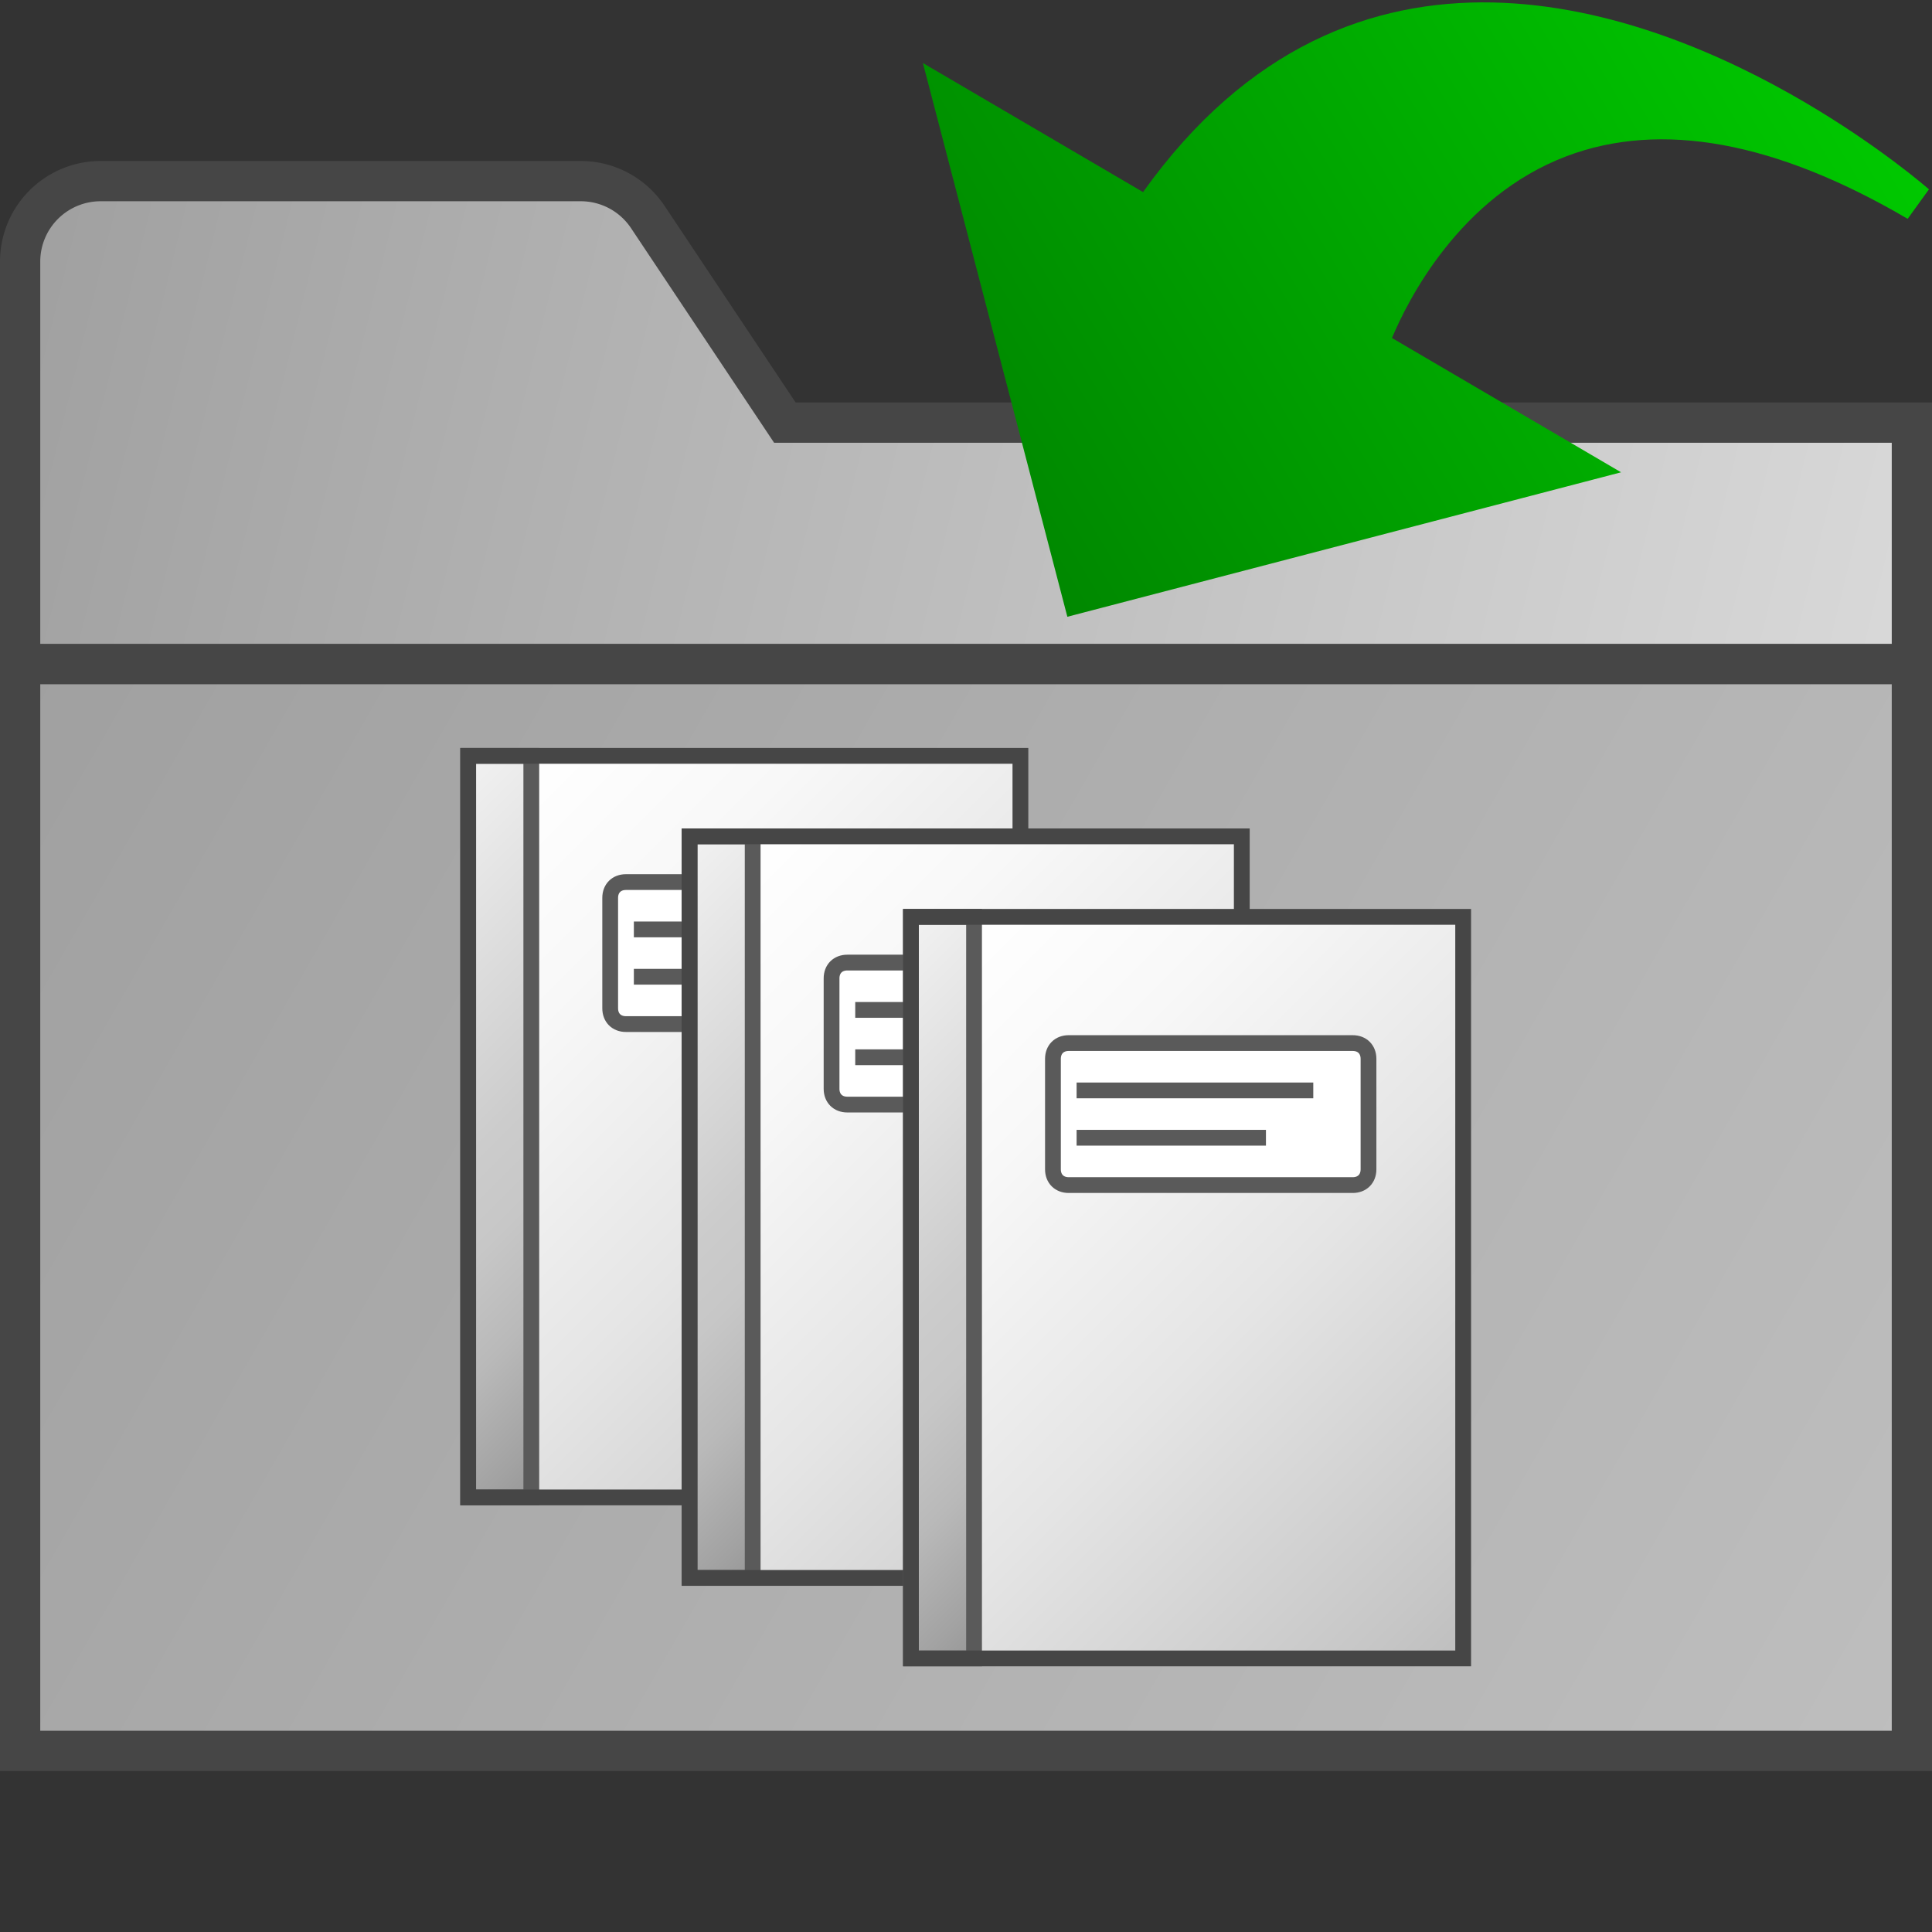 <?xml version="1.0" encoding="UTF-8" standalone="no"?>
<svg
   id="Layer_1"
   data-name="Layer 1"
   viewBox="0 0 48 48"
   version="1.1"
   sodipodi:docname="typeSR5BodNodeRevision48.svg"
   inkscape:version="1.1 (c68e22c387, 2021-05-23)"
   xmlns:inkscape="http://www.inkscape.org/namespaces/inkscape"
   xmlns:sodipodi="http://sodipodi.sourceforge.net/DTD/sodipodi-0.dtd"
   xmlns:xlink="http://www.w3.org/1999/xlink"
   xmlns="http://www.w3.org/2000/svg"
   xmlns:svg="http://www.w3.org/2000/svg">
  <rect x="0" y="0" width="48" height="48" fill="#333333" stroke="none"/>
  <defs
     id="defs53">
    <linearGradient
       inkscape:collect="always"
       id="linearGradient6027">
      <stop
         style="stop-color:#d9d9d9;stop-opacity:1"
         offset="0"
         id="stop6023" />
      <stop
         style="stop-color:#a0a0a0;stop-opacity:1"
         offset="1"
         id="stop6025" />
    </linearGradient>
    <linearGradient
       inkscape:collect="always"
       id="linearGradient5587">
      <stop
         style="stop-color:#bebebe;stop-opacity:1"
         offset="0"
         id="stop5583" />
      <stop
         style="stop-color:#a0a0a0;stop-opacity:1"
         offset="1"
         id="stop5585" />
    </linearGradient>
    <linearGradient
       id="linearGradient1951"
       x1="8.336"
       y1="-2.164"
       x2="37.25"
       y2="26.75"
       gradientUnits="userSpaceOnUse">
      <stop
         offset="0"
         stop-color="#fff"
         id="stop1941"
         style="stop-color:#153f6d;stop-opacity:1" />
      <stop
         offset="0.232"
         stop-color="#fafafa"
         id="stop1943"
         style="stop-color:#153f6d;stop-opacity:1" />
      <stop
         offset="0.496"
         stop-color="#ededed"
         id="stop1945"
         style="stop-color:#007bc0;stop-opacity:1" />
      <stop
         offset="0.775"
         stop-color="#d6d6d6"
         id="stop1947"
         style="stop-color:#05a6ff;stop-opacity:1" />
      <stop
         offset="1"
         stop-color="#bebebe"
         id="stop1949"
         style="stop-color:#05a6ff;stop-opacity:1" />
    </linearGradient>
    <linearGradient
       inkscape:collect="always"
       xlink:href="#SVGID_1_"
       id="linearGradient4076"
       gradientUnits="userSpaceOnUse"
       x1="6.5"
       y1="4.5"
       x2="45.513"
       y2="43.513" />
    <linearGradient
       id="SVGID_1_"
       gradientUnits="userSpaceOnUse"
       x1="6.5"
       y1="4.5"
       x2="45.513"
       y2="43.513">
      <stop
         offset="0"
         style="stop-color:#FFFFFF"
         id="stop4670" />
      <stop
         offset="0.221"
         style="stop-color:#F8F8F8"
         id="stop4672" />
      <stop
         offset="0.541"
         style="stop-color:#E5E5E5"
         id="stop4674" />
      <stop
         offset="0.92"
         style="stop-color:#C6C6C6"
         id="stop4676" />
      <stop
         offset="1"
         style="stop-color:#BEBEBE"
         id="stop4678" />
    </linearGradient>
    <linearGradient
       inkscape:collect="always"
       xlink:href="#SVGID_2_"
       id="linearGradient4078"
       gradientUnits="userSpaceOnUse"
       x1="-4.25"
       y1="11.25"
       x2="21.25"
       y2="36.75" />
    <linearGradient
       id="SVGID_2_"
       gradientUnits="userSpaceOnUse"
       x1="-4.25"
       y1="11.25"
       x2="21.25"
       y2="36.75">
      <stop
         offset="0"
         style="stop-color:#F2F2F2"
         id="stop4683" />
      <stop
         offset="0.5"
         style="stop-color:#CCCCCC"
         id="stop4685" />
      <stop
         offset="0.63"
         style="stop-color:#C7C7C7"
         id="stop4687" />
      <stop
         offset="0.779"
         style="stop-color:#B9B9B9"
         id="stop4689" />
      <stop
         offset="0.938"
         style="stop-color:#A2A2A2"
         id="stop4691" />
      <stop
         offset="0.99"
         style="stop-color:#999999"
         id="stop4693" />
    </linearGradient>
    <linearGradient
       inkscape:collect="always"
       xlink:href="#linearGradient2579"
       id="linearGradient2581"
       x1="101.518"
       y1="346.703"
       x2="310.549"
       y2="-35.232"
       gradientUnits="userSpaceOnUse" />
    <linearGradient
       inkscape:collect="always"
       id="linearGradient2579">
      <stop
         style="stop-color:#008000;stop-opacity:1"
         offset="0"
         id="stop2575" />
      <stop
         style="stop-color:#00cf00;stop-opacity:1"
         offset="1"
         id="stop2577" />
    </linearGradient>
    <linearGradient
       inkscape:collect="always"
       xlink:href="#linearGradient2579"
       id="linearGradient1646"
       gradientUnits="userSpaceOnUse"
       x1="101.518"
       y1="346.703"
       x2="310.549"
       y2="-35.232" />
    <linearGradient
       inkscape:collect="always"
       xlink:href="#linearGradient2579"
       id="linearGradient1648"
       gradientUnits="userSpaceOnUse"
       x1="101.518"
       y1="346.703"
       x2="310.549"
       y2="-35.232" />
    <linearGradient
       inkscape:collect="always"
       xlink:href="#linearGradient2579"
       id="linearGradient1650"
       gradientUnits="userSpaceOnUse"
       x1="101.518"
       y1="346.703"
       x2="310.549"
       y2="-35.232" />
    <linearGradient
       inkscape:collect="always"
       xlink:href="#linearGradient2579"
       id="linearGradient1652"
       gradientUnits="userSpaceOnUse"
       x1="101.518"
       y1="346.703"
       x2="310.549"
       y2="-35.232" />
    <linearGradient
       inkscape:collect="always"
       xlink:href="#SVGID_1_"
       id="linearGradient5508"
       gradientUnits="userSpaceOnUse"
       x1="6.5"
       y1="4.5"
       x2="45.513"
       y2="43.513" />
    <linearGradient
       inkscape:collect="always"
       xlink:href="#SVGID_2_"
       id="linearGradient5510"
       gradientUnits="userSpaceOnUse"
       x1="-4.25"
       y1="11.25"
       x2="21.25"
       y2="36.75" />
    <linearGradient
       inkscape:collect="always"
       xlink:href="#SVGID_1_"
       id="linearGradient5526"
       gradientUnits="userSpaceOnUse"
       x1="6.5"
       y1="4.5"
       x2="45.513"
       y2="43.513" />
    <linearGradient
       inkscape:collect="always"
       xlink:href="#SVGID_2_"
       id="linearGradient5528"
       gradientUnits="userSpaceOnUse"
       x1="-4.25"
       y1="11.25"
       x2="21.25"
       y2="36.75" />
    <linearGradient
       inkscape:collect="always"
       xlink:href="#linearGradient5587"
       id="linearGradient5589"
       x1="47.5"
       y1="43.5"
       x2="0.5"
       y2="16.5"
       gradientUnits="userSpaceOnUse" />
    <linearGradient
       inkscape:collect="always"
       xlink:href="#linearGradient6027"
       id="linearGradient5829"
       x1="47.5"
       y1="16.5"
       x2="0.739"
       y2="5.015"
       gradientUnits="userSpaceOnUse" />
  </defs>
  <sodipodi:namedview
     id="namedview51"
     pagecolor="#505050"
     bordercolor="#eeeeee"
     borderopacity="1"
     inkscape:pageshadow="0"
     inkscape:pageopacity="0"
     inkscape:pagecheckerboard="0"
     showgrid="false"
     inkscape:zoom="12.860505"
     inkscape:cx="1.0108468"
     inkscape:cy="24.64911"
     inkscape:window-width="3440"
     inkscape:window-height="1360"
     inkscape:window-x="-11"
     inkscape:window-y="-11"
     inkscape:window-maximized="1"
     inkscape:current-layer="Layer_1" />
  <linearGradient
     id="linear-gradient"
     x1="8.336"
     y1="-2.164"
     x2="37.25"
     y2="26.75"
     gradientUnits="userSpaceOnUse">
    <stop
       offset="0"
       stop-color="#fff"
       id="stop2" />
    <stop
       offset="0.232"
       stop-color="#fafafa"
       id="stop4" />
    <stop
       offset="0.496"
       stop-color="#ededed"
       id="stop6" />
    <stop
       offset="0.775"
       stop-color="#d6d6d6"
       id="stop8" />
    <stop
       offset="1"
       stop-color="#bebebe"
       id="stop10" />
  </linearGradient>
  <linearGradient
     id="linear-gradient-2"
     x1="5.5"
     y1="11.5"
     x2="42.5"
     y2="48.5"
     xlink:href="#linearGradient1951" />
  <linearGradient
     id="Dark_Blue_Grad"
     data-name="Dark Blue Grad"
     x1="-5.831"
     y1="-25.851"
     x2="0.533"
     y2="-25.851"
     gradientTransform="translate(-7.851 26.649) rotate(90)"
     gradientUnits="userSpaceOnUse">
    <stop
       offset="0"
       stop-color="#73b4c8"
       id="stop14" />
    <stop
       offset="0.175"
       stop-color="#6aaec3"
       id="stop16" />
    <stop
       offset="0.457"
       stop-color="#529eb5"
       id="stop18" />
    <stop
       offset="0.809"
       stop-color="#2c839f"
       id="stop20" />
    <stop
       offset="1"
       stop-color="#147391"
       id="stop22" />
  </linearGradient>
  <linearGradient
     id="Dark_Blue_Grad-2"
     x1="2.654"
     y1="-17.366"
     x2="9.018"
     y2="-17.366"
     gradientTransform="translate(0.634 30.164) rotate(90)"
     xlink:href="#Dark_Blue_Grad" />
  <linearGradient
     id="Dark_Blue_Grad-3"
     x1="11.14"
     y1="-25.851"
     x2="17.504"
     y2="-25.851"
     gradientTransform="translate(4.149 21.678) rotate(90)"
     xlink:href="#Dark_Blue_Grad" />
  <linearGradient
     id="Dark_Blue_Grad-4"
     x1="2.654"
     y1="-34.336"
     x2="9.018"
     y2="-34.336"
     gradientTransform="translate(-4.336 18.164) rotate(90)"
     xlink:href="#Dark_Blue_Grad" />
  <rect
     width="48"
     height="48"
     fill="none"
     id="rect28" />
  <path
     d="M19.5,10.5,16.094,5.391A2,2,0,0,0,14.43,4.5H2.5a2,2,0,0,0-2,2v10h47v-6Z"
     stroke="#464646"
     stroke-miterlimit="10"
     fill="url(#linear-gradient)"
     id="path30"
     style="fill:url(#linearGradient5829);fill-opacity:1" />
  <rect
     x="0.5"
     y="16.5"
     width="47"
     height="27"
     stroke="#464646"
     stroke-miterlimit="10"
     fill="url(#linear-gradient-2)"
     id="rect32"
     style="fill:url(#linearGradient5589);fill-opacity:1" />
  <g
     id="g2409"
     transform="matrix(0.058,0.034,-0.034,0.058,28.83,-8.5)"
     style="fill:url(#linearGradient2581);fill-opacity:1">
    <g
       id="g2407"
       style="fill:url(#linearGradient1652);fill-opacity:1">
      <g
         id="g2405"
         style="fill:url(#linearGradient1650);fill-opacity:1">
        <g
           id="g2403"
           style="fill:url(#linearGradient1648);fill-opacity:1">
          <path
             d="M 149.535,323.088 0,173.554 H 94.299 C 106.192,41.217 220.448,21.251 288.212,21.251 c 32.12,0 55.166,4.378 56.127,4.549 l -1.279,13.382 c -56.511,0 -97.049,14.745 -120.485,43.829 -26.518,32.903 -23.636,75.735 -21.647,90.537 h 98.137 z"
             id="path2401"
             style="fill:url(#linearGradient1646);fill-opacity:1" />
        </g>
      </g>
    </g>
  </g>
  <g
     inkscape:groupmode="layer"
     id="layer3"
     inkscape:label="Layer 1">
    <g
       id="g5551"
       transform="translate(11.438,18.583)">
      <g
         id="g865"
         transform="matrix(0.392,0,0,0.392,-2.354,1.0986715e-4)">
        <polygon
           fill="url(#SVGID_1_)"
           points="10.5,47.5 10.5,0.5 41.5,0.5 41.5,47.5 "
           id="polygon853"
           style="fill:url(#linearGradient4076)" />
        <rect
           x="6.5"
           y="0.5"
           fill="url(#SVGID_2_)"
           stroke="#5a5a5a"
           stroke-miterlimit="10"
           width="4"
           height="47"
           id="rect855"
           style="fill:url(#linearGradient4078)" />
        <path
           fill="#ffffff"
           stroke="#5a5a5a"
           d="m 34.5,17.5 h -18 c -0.6,0 -1,-0.4 -1,-1 v -7 c 0,-0.6 0.4,-1 1,-1 h 18 c 0.6,0 1,0.4 1,1 v 7 c 0,0.6 -0.4,1 -1,1 z"
           id="path857" />
        <line
           fill="none"
           stroke="#5a5a5a"
           x1="29"
           y1="14.5"
           x2="17"
           y2="14.5"
           id="line859" />
        <line
           fill="none"
           stroke="#5a5a5a"
           x1="32"
           y1="11.5"
           x2="17"
           y2="11.5"
           id="line861" />
        <polygon
           fill="none"
           stroke="#464646"
           stroke-miterlimit="10"
           points="6.5,47.5 6.5,0.5 41.5,0.5 41.5,47.5 "
           id="polygon863"
           style="stroke-width:1.001;stroke-miterlimit:10;stroke-dasharray:none" />
      </g>
      <g
         id="g5506"
         transform="matrix(0.392,0,0,0.392,3.146,2)">
        <polygon
           fill="url(#SVGID_1_)"
           points="10.5,0.5 41.5,0.5 41.5,47.5 10.5,47.5 "
           id="polygon5494"
           style="fill:url(#linearGradient5508)" />
        <rect
           x="6.5"
           y="0.5"
           fill="url(#SVGID_2_)"
           stroke="#5a5a5a"
           stroke-miterlimit="10"
           width="4"
           height="47"
           id="rect5496"
           style="fill:url(#linearGradient5510)" />
        <path
           fill="#ffffff"
           stroke="#5a5a5a"
           d="m 34.5,17.5 h -18 c -0.6,0 -1,-0.4 -1,-1 v -7 c 0,-0.6 0.4,-1 1,-1 h 18 c 0.6,0 1,0.4 1,1 v 7 c 0,0.6 -0.4,1 -1,1 z"
           id="path5498" />
        <line
           fill="none"
           stroke="#5a5a5a"
           x1="29"
           y1="14.5"
           x2="17"
           y2="14.5"
           id="line5500" />
        <line
           fill="none"
           stroke="#5a5a5a"
           x1="32"
           y1="11.5"
           x2="17"
           y2="11.5"
           id="line5502" />
        <polygon
           fill="none"
           stroke="#464646"
           stroke-miterlimit="10"
           points="6.5,0.5 41.5,0.5 41.5,47.5 6.5,47.5 "
           id="polygon5504"
           style="stroke-width:1.001;stroke-miterlimit:10;stroke-dasharray:none" />
      </g>
      <g
         id="g5524"
         transform="matrix(0.392,0,0,0.392,8.646,4)">
        <polygon
           fill="url(#SVGID_1_)"
           points="41.5,47.5 10.5,47.5 10.5,0.5 41.5,0.5 "
           id="polygon5512"
           style="fill:url(#linearGradient5526)" />
        <rect
           x="6.5"
           y="0.5"
           fill="url(#SVGID_2_)"
           stroke="#5a5a5a"
           stroke-miterlimit="10"
           width="4"
           height="47"
           id="rect5514"
           style="fill:url(#linearGradient5528)" />
        <path
           fill="#ffffff"
           stroke="#5a5a5a"
           d="m 34.5,17.5 h -18 c -0.6,0 -1,-0.4 -1,-1 v -7 c 0,-0.6 0.4,-1 1,-1 h 18 c 0.6,0 1,0.4 1,1 v 7 c 0,0.6 -0.4,1 -1,1 z"
           id="path5516" />
        <line
           fill="none"
           stroke="#5a5a5a"
           x1="29"
           y1="14.5"
           x2="17"
           y2="14.5"
           id="line5518" />
        <line
           fill="none"
           stroke="#5a5a5a"
           x1="32"
           y1="11.5"
           x2="17"
           y2="11.5"
           id="line5520" />
        <polygon
           fill="none"
           stroke="#464646"
           stroke-miterlimit="10"
           points="41.5,47.5 6.5,47.5 6.5,0.5 41.5,0.5 "
           id="polygon5522"
           style="stroke-width:1.001;stroke-miterlimit:10;stroke-dasharray:none" />
      </g>
    </g>
  </g>
</svg>
